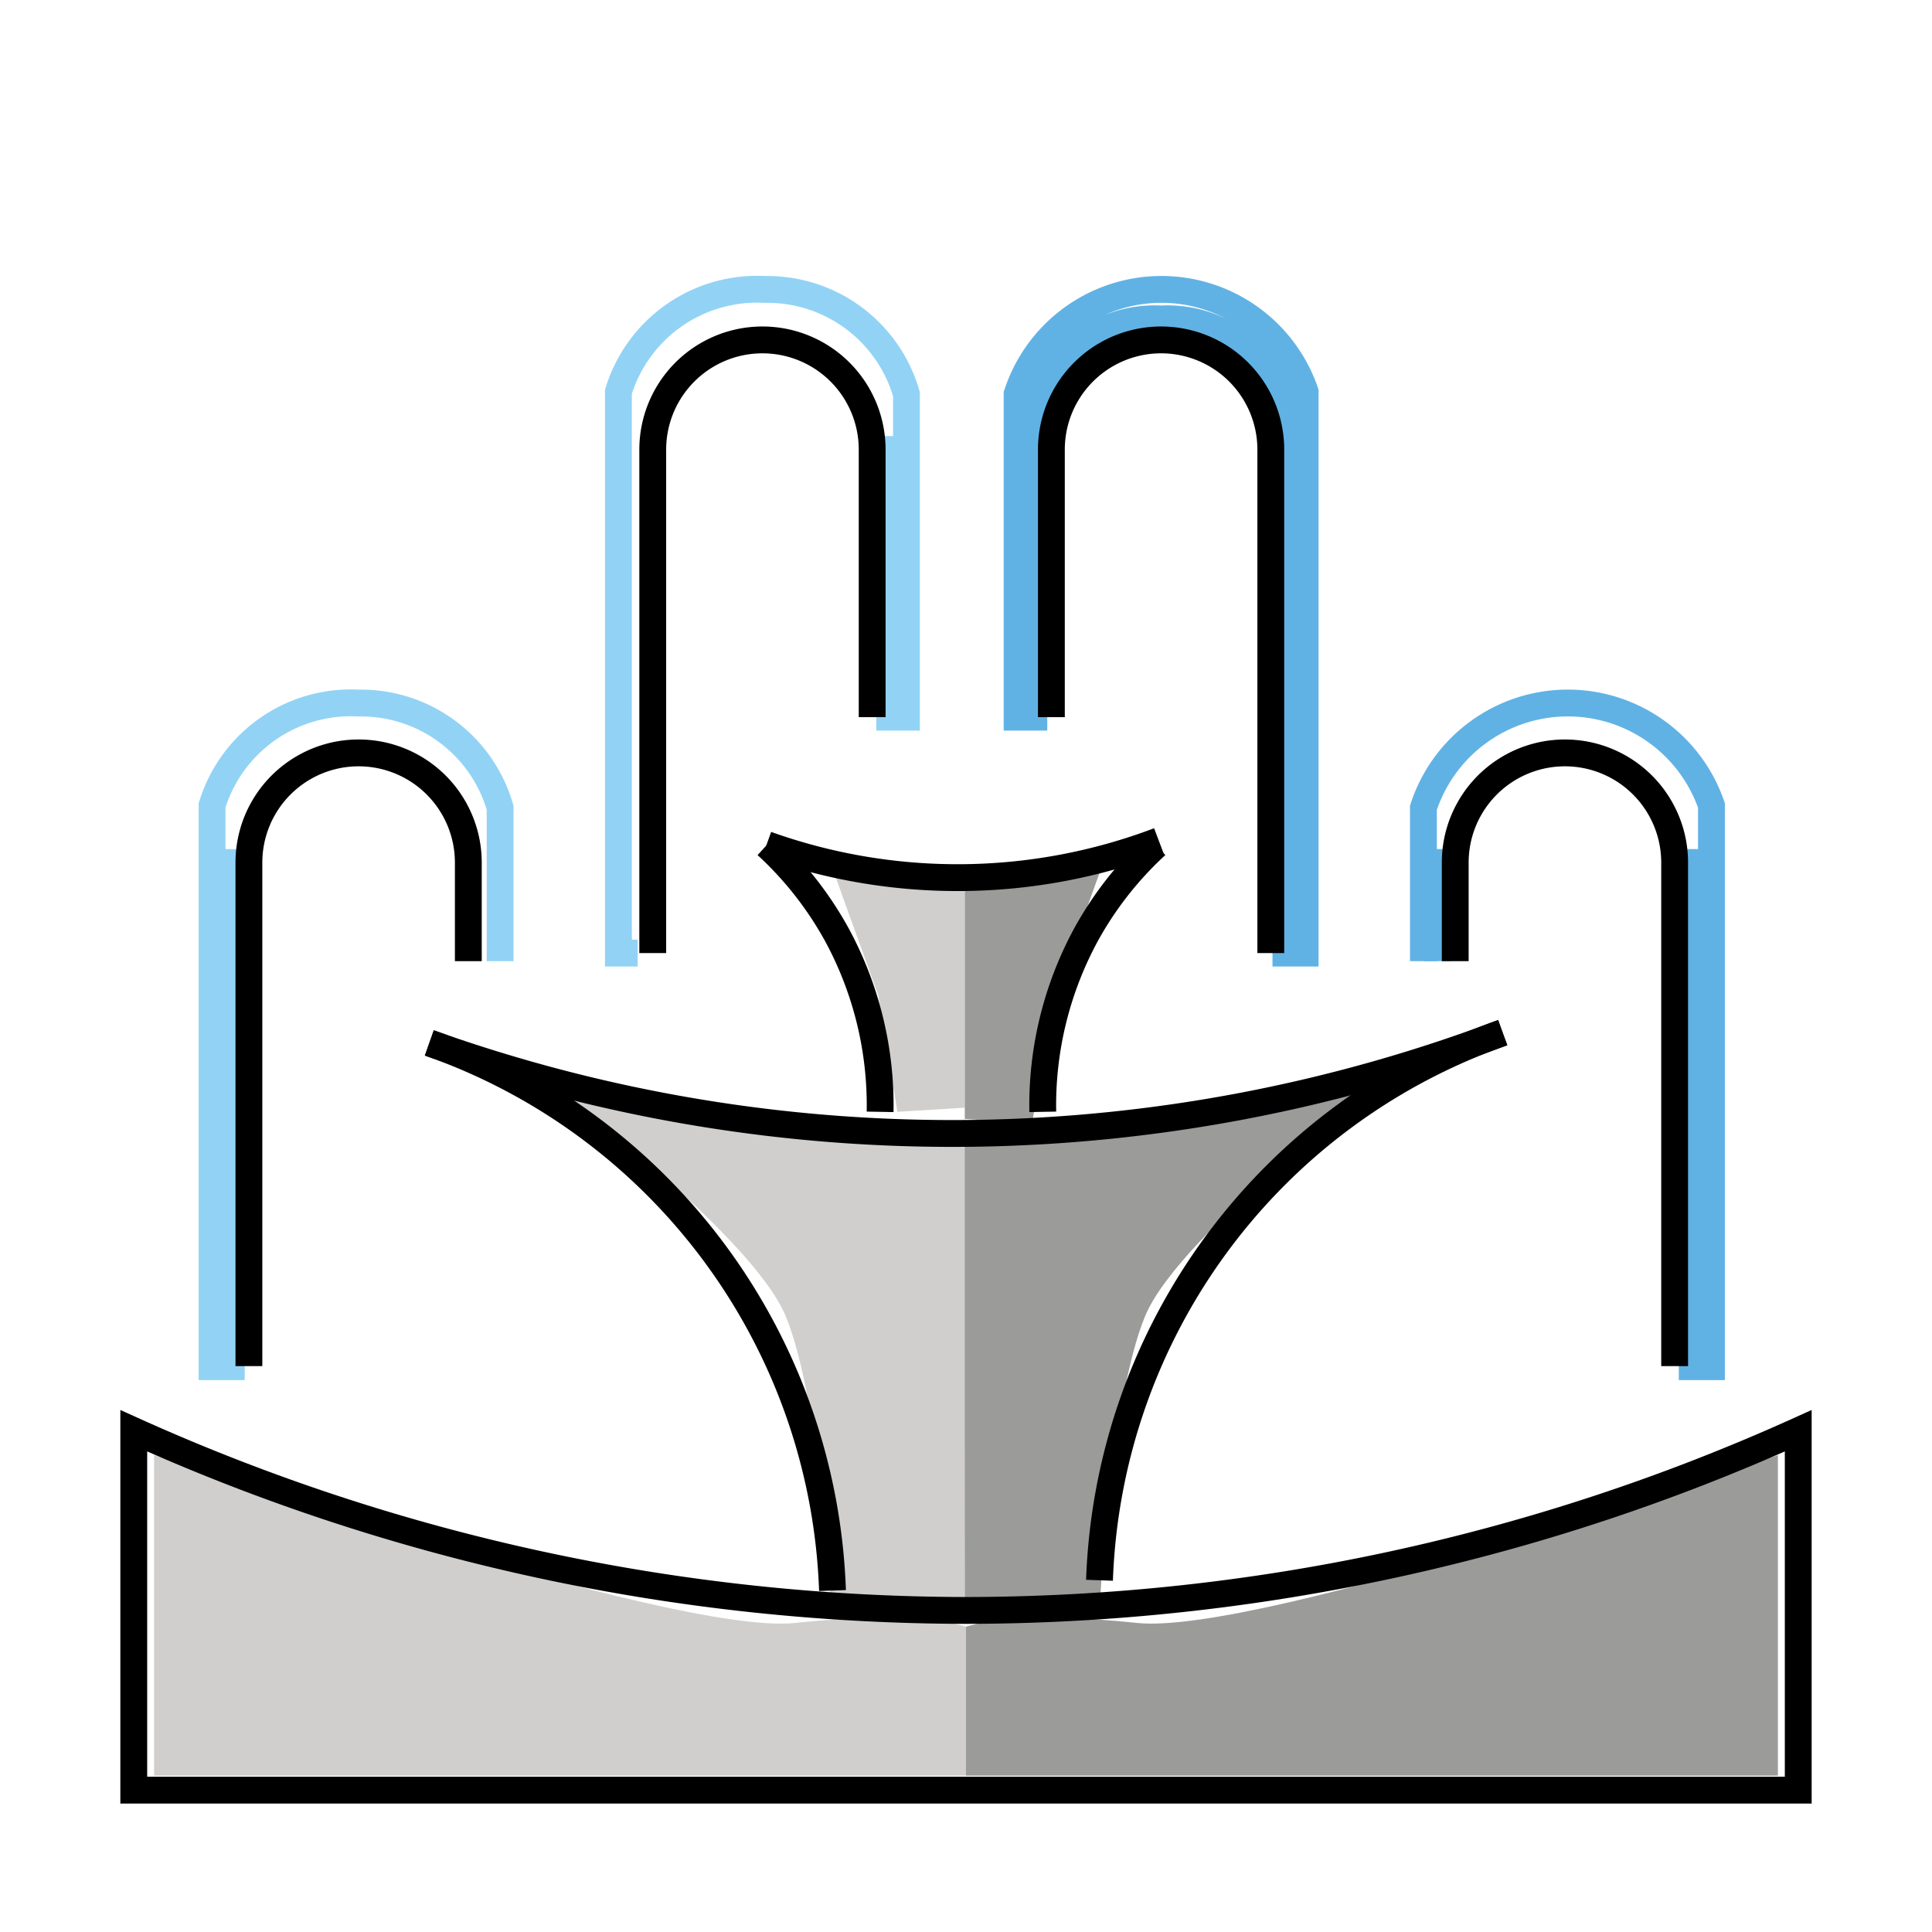 <svg id="emoji" viewBox="0 0 72 72" xmlns="http://www.w3.org/2000/svg" width="64" height="64">
  <g id="color">
    <polygon fill="#d0cfce" points="35.955 41.28 35.955 32.735 30.935 32.114 32.728 37.087 33.445 41.435 35.955 41.28"/>
    <polygon fill="#9b9b9a" points="35.955 41.7 35.955 33.156 40.975 32.535 39.182 37.507 38.465 41.856 35.955 41.7"/>
    <path fill="#d0cfce" d="M36,42.239l-.045,17.778H30.98s-.377-7.726-1.69-10.945-9.6-9.297-9.6-9.297,11.731,2.47,14.021,2.467"/>
    <path fill="#d0cfce" d="M36,60.622v5.551H5.742V54.228s19.259,6.74,23.891,6.254S36,60.622,36,60.622Z"/>
    <path fill="#9b9b9a" d="M36,60.622v5.551H66.257V54.228s-19.259,6.74-23.891,6.254S36,60.622,36,60.622Z"/>
    <line x1="53.578" x2="53.578" y1="35.819" y2="31.642" fill="none" stroke="#61b2e4" strokeLinecap="round" strokeLinejoin="round" strokeWidth="2"/>
    <path fill="none" stroke="#61b2e4" strokeLinecap="round" strokeLinejoin="round" strokeWidth="2" d="M53.046,35.819V30.103a5.662,5.662,0,0,1,10.735-.087V50.933h-.717v-19.29"/>
    <path fill="#9b9b9a" d="M35.955,42.239V60.016h5.02s.377-7.726,1.69-10.945,9.6-9.297,9.6-9.297-11.731,2.47-14.02,2.467"/>
    <path fill="none" stroke="#61b2e4" strokeLinecap="round" strokeLinejoin="round" strokeWidth="2" d="M48.014,16.119a4.51,4.51,0,0,0-4.743-4.232,4.51,4.51,0,0,0-4.743,4.232V26.727h-.624V14.689a5.662,5.662,0,0,1,10.735-.087V35.519h-.717v-19.29l.093.023v19.29"/>
    <path fill="none" stroke="#92d3f5" strokeLinecap="round" strokeLinejoin="round" strokeWidth="2" d="M18.638,35.819V30.103a5.393,5.393,0,0,0-5.274-3.902A5.407,5.407,0,0,0,7.903,30.016V50.933h.717v-19.29"/>
    <path fill="none" stroke="#92d3f5" strokeLinecap="round" strokeLinejoin="round" strokeWidth="2" d="M33.157,16.251V26.727h.624V14.689a5.393,5.393,0,0,0-5.274-3.902,5.407,5.407,0,0,0-5.461,3.815V35.519h.717"/>
  </g>
  <g id="line">
    <path fill="none" stroke="#000" strokeLinecap="round" strokeLinejoin="round" strokeWidth="2" d="M67.015,66.713H4.985V53.32A75.625,75.625,0,0,0,36,60.016,75.504,75.504,0,0,0,67.015,53.32Z"/>
    <path fill="none" stroke="#000" strokeLinecap="round" strokeLinejoin="round" strokeWidth="2" d="M16,38.867a58.01,58.01,0,0,0,20.41,3.367A57.997,57.997,0,0,0,56,38.484"/>
    <path fill="none" stroke="#000" strokeLinecap="round" strokeLinejoin="round" strokeWidth="2" d="M28.57,31.474a21.163,21.163,0,0,0,14.617-.14"/>
    <path fill="none" stroke="#000" strokeLinecap="round" strokeLinejoin="round" strokeWidth="2" d="M16,38.867A22.456,22.456,0,0,1,31.025,59.275"/>
    <path fill="none" stroke="#000" strokeLinecap="round" strokeLinejoin="round" strokeWidth="2" d="M56,38.484A22.456,22.456,0,0,0,40.975,58.892"/>
    <path fill="none" stroke="#000" strokeLinecap="round" strokeLinejoin="round" strokeWidth="2" d="M28.57,31.498a13.081,13.081,0,0,1,2.643,3.383,13.33,13.33,0,0,1,1.586,6.554"/>
    <path fill="none" stroke="#000" strokeLinecap="round" strokeLinejoin="round" strokeWidth="2" d="M43.09,31.498a13.084,13.084,0,0,0-2.643,3.383,13.332,13.332,0,0,0-1.586,6.554"/>
    <path fill="none" stroke="#000" strokeLinecap="round" strokeLinejoin="round" strokeWidth="2" d="M54.232,35.819v-3.672a4.088,4.088,0,0,1,8.177,0V50.91"/>
    <path fill="none" stroke="#000" strokeLinecap="round" strokeLinejoin="round" strokeWidth="2" d="M39.182,26.727V16.756a4.088,4.088,0,0,1,8.177,0V35.519"/>
    <path fill="none" stroke="#000" strokeLinecap="round" strokeLinejoin="round" strokeWidth="2" d="M17.453,35.819v-3.672a4.088,4.088,0,1,0-8.177,0V50.91"/>
    <path fill="none" stroke="#000" strokeLinecap="round" strokeLinejoin="round" strokeWidth="2" d="M32.503,26.727V16.756a4.088,4.088,0,1,0-8.177,0V35.519"/>
  </g>
</svg>
